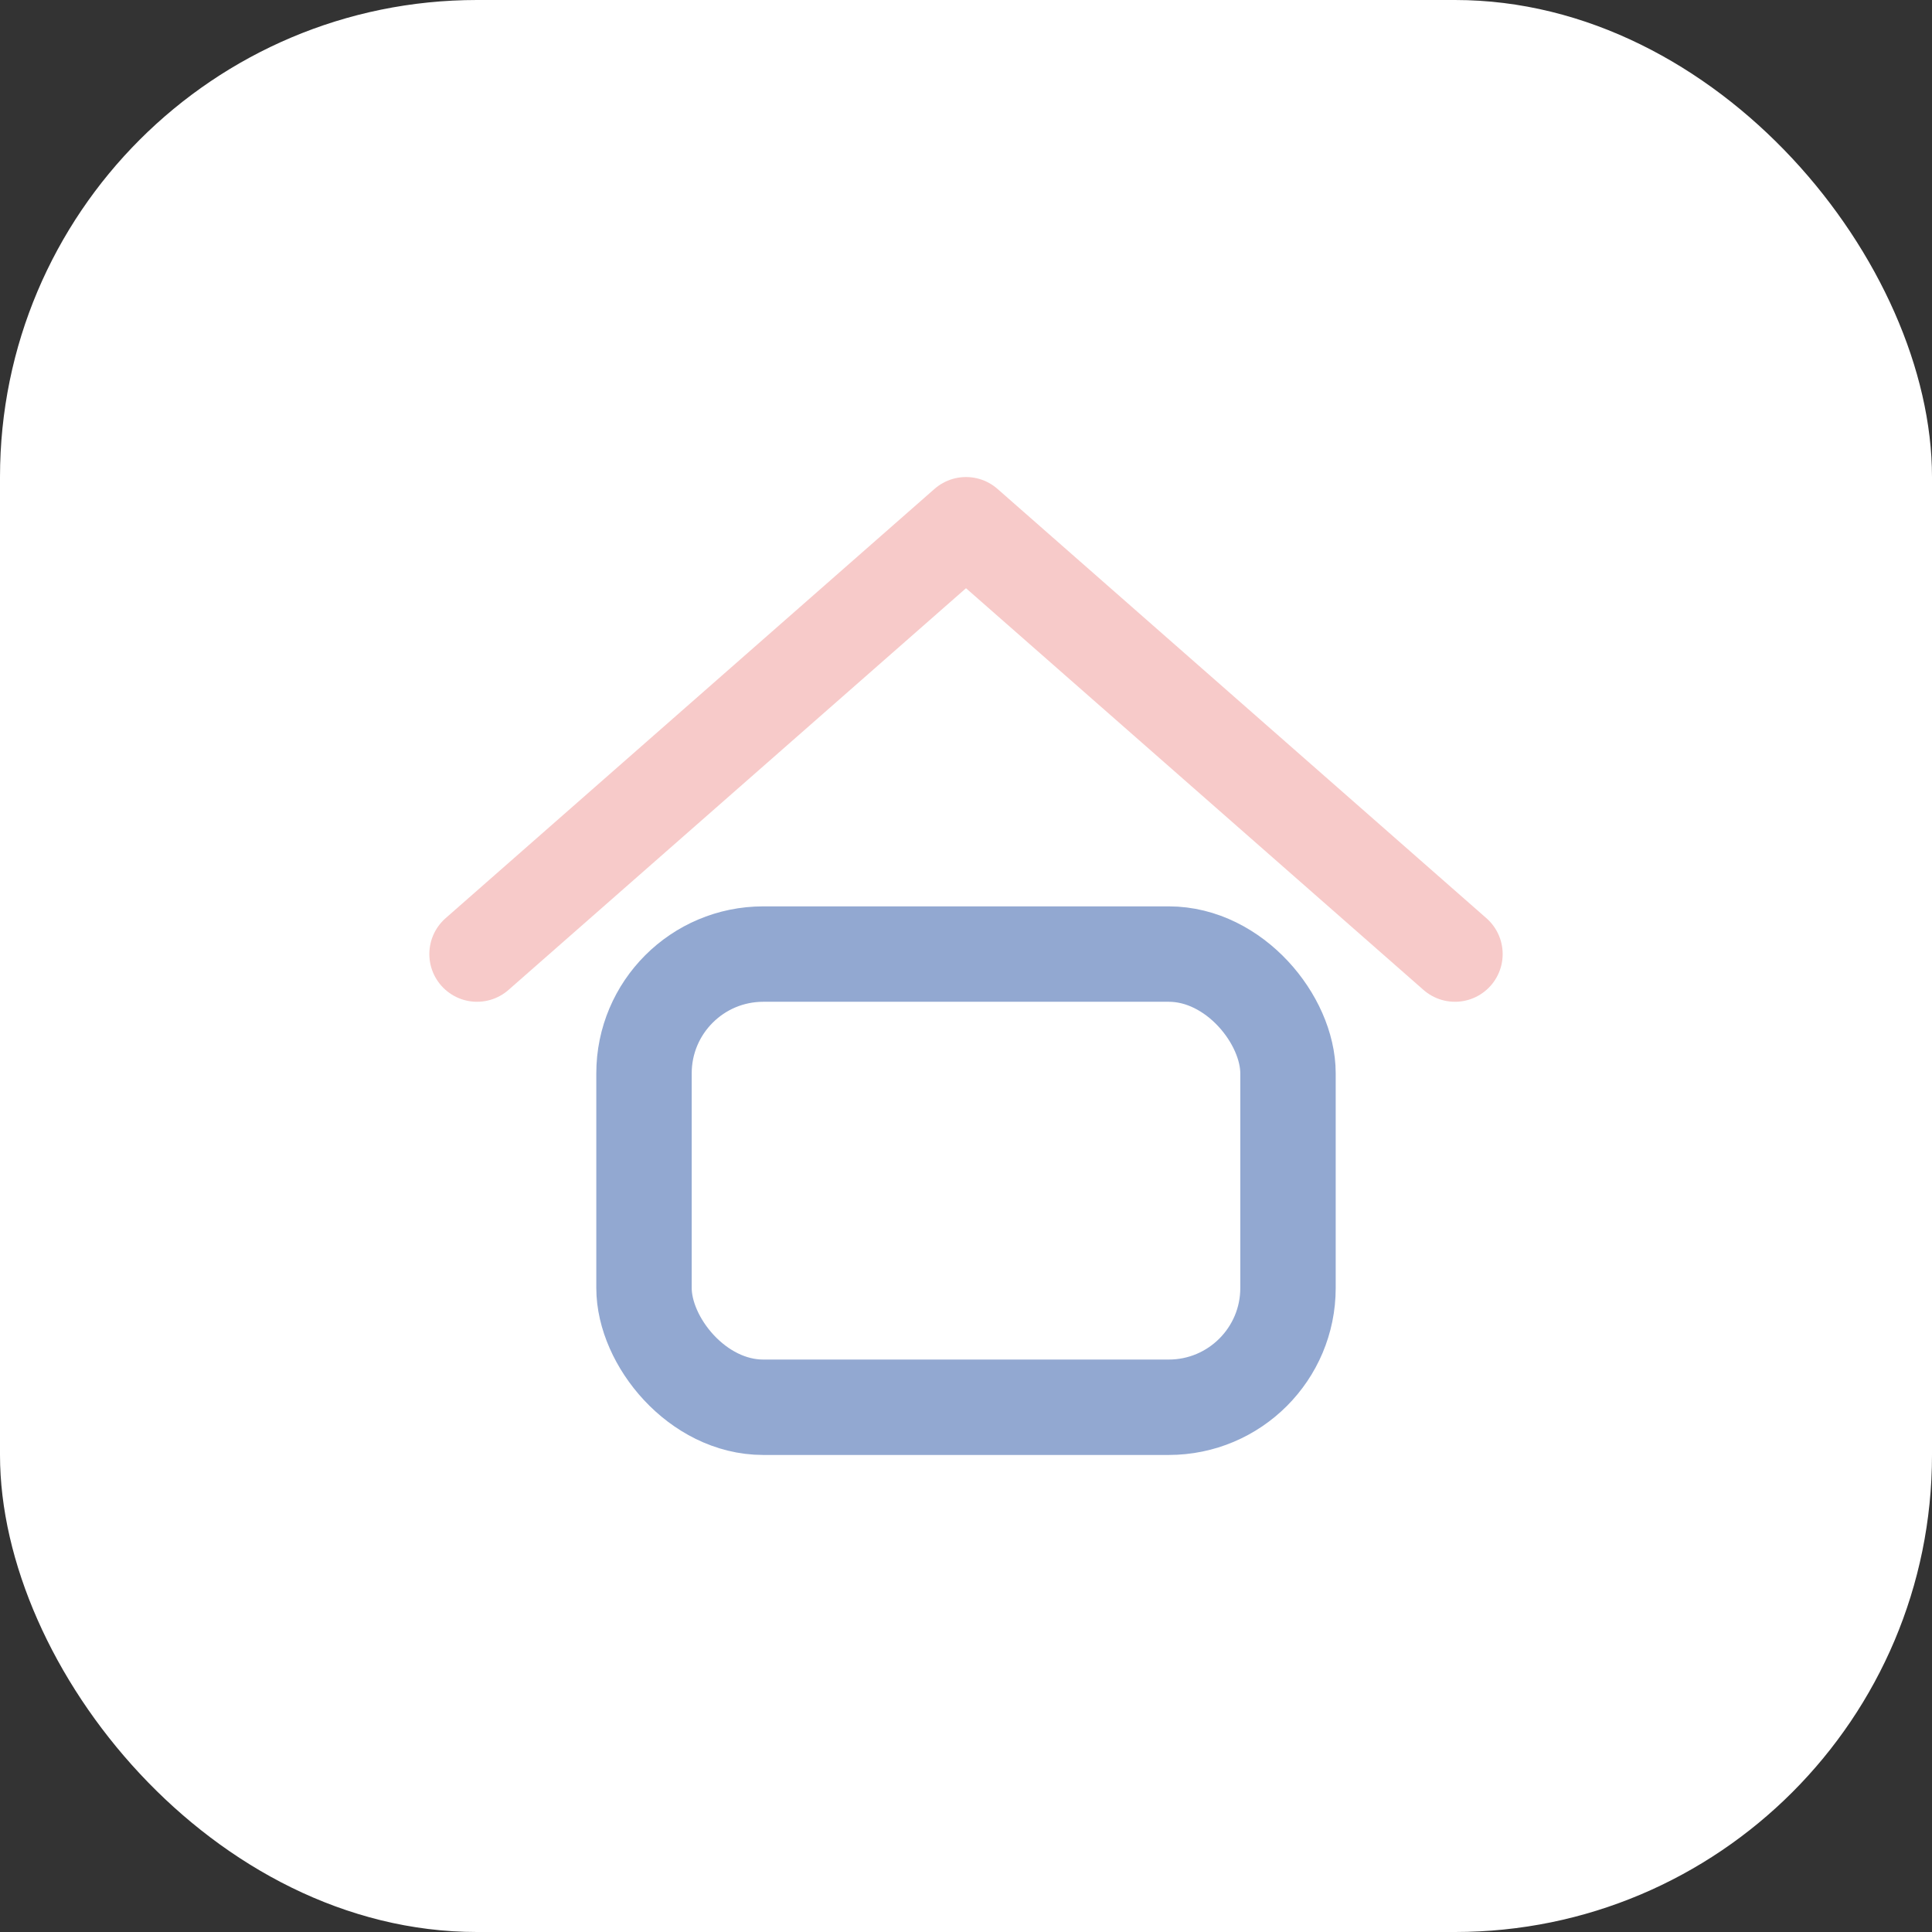 <svg width="81" height="81" viewBox="0 0 81 81" fill="none" xmlns="http://www.w3.org/2000/svg">
  <rect x="0" y="0" width="81" height="81" fill="#333333" stroke="none"/>
  <rect width="81" height="81" rx="20" fill="#fff"/>
  <path d="M20 40L40.5 22L61 40" stroke="#f7cac9" stroke-width="4" stroke-linecap="round" stroke-linejoin="round"/>
  <rect x="27" y="40" width="27" height="19" rx="5" stroke="#92a8d1" stroke-width="4"/>
</svg>
